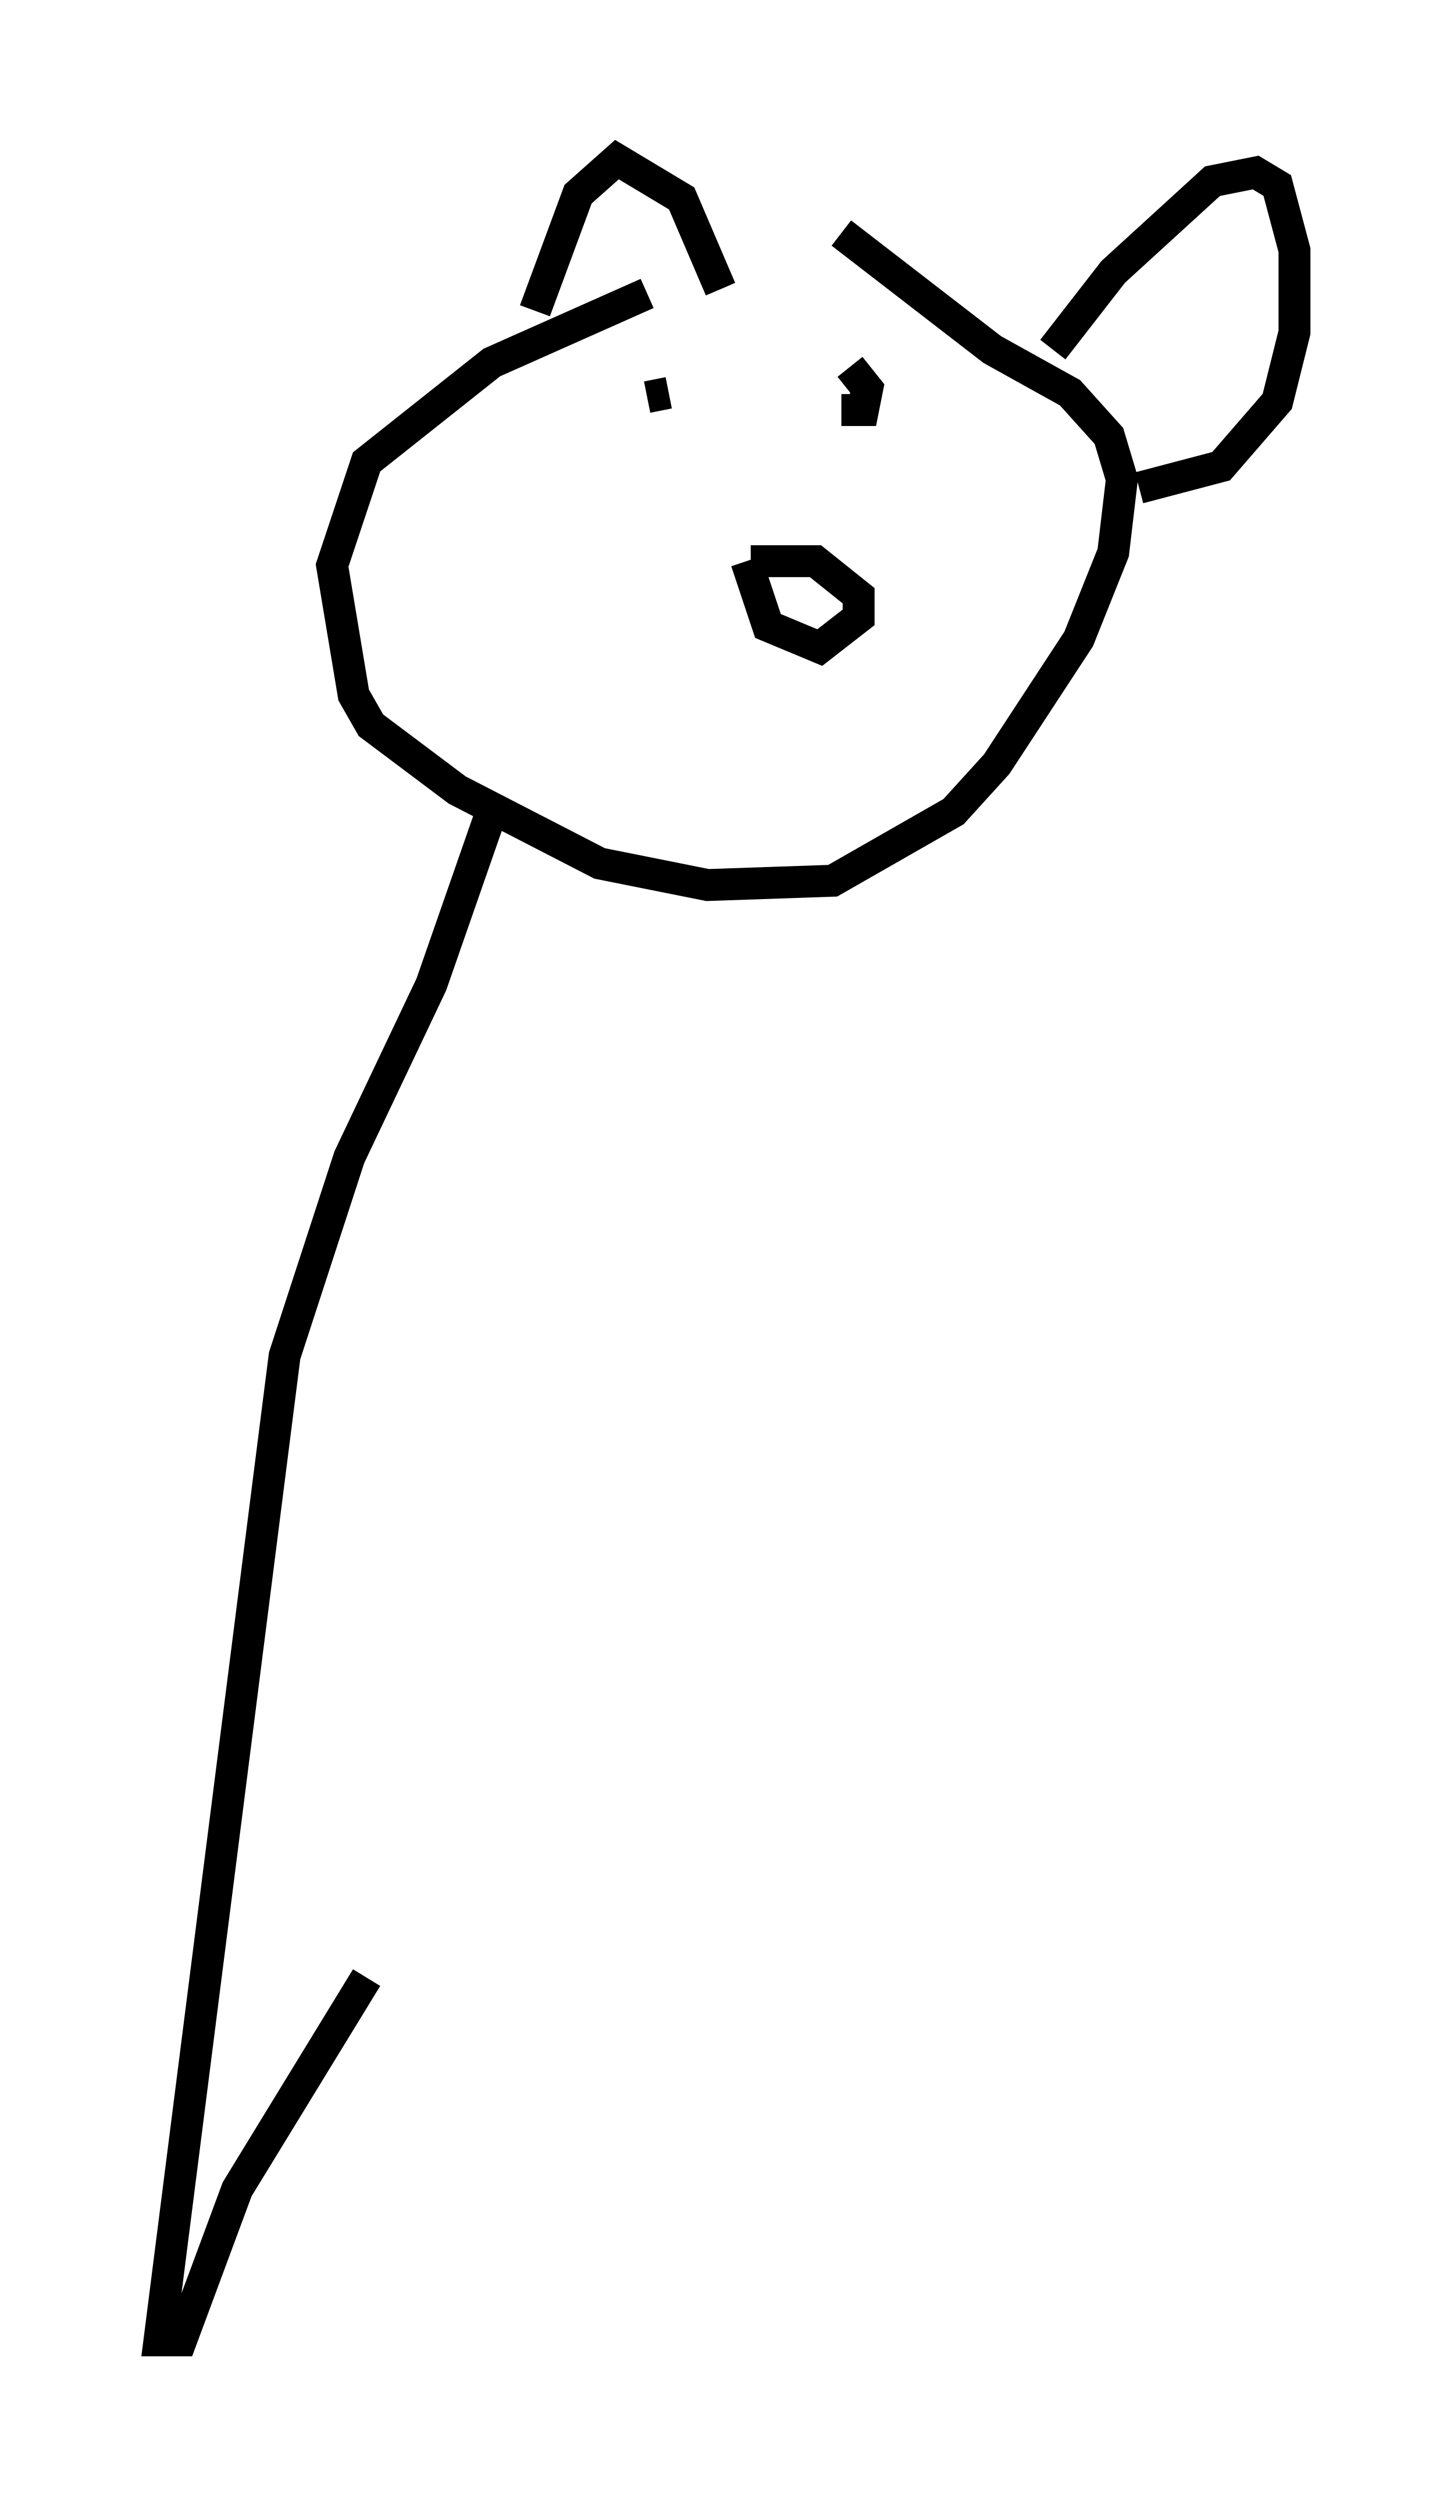 <?xml version="1.0" encoding="utf-8" ?>
<svg baseProfile="full" height="78.335" version="1.1" width="45.588" xmlns="http://www.w3.org/2000/svg" xmlns:ev="http://www.w3.org/2001/xml-events" xmlns:xlink="http://www.w3.org/1999/xlink"><defs /><rect fill="white" height="78.335" width="45.588" x="0" y="0" /><path d="M29.492, 5.947 m-9.202, 3.248 l-4.871, 2.165 -3.924, 3.112 l-1.083, 3.248 0.677, 4.059 l0.541, 0.947 2.706, 2.03 l4.465, 2.3 3.383, 0.677 l3.924, -0.135 3.789, -2.165 l1.353, -1.488 2.571, -3.924 l1.083, -2.706 0.271, -2.3 l-0.406, -1.353 -1.218, -1.353 l-2.436, -1.353 -4.736, -3.654 m-9.607, 2.436 l1.353, -3.654 1.218, -1.083 l2.03, 1.218 1.218, 2.842 m10.419, 1.894 l1.894, -2.436 3.112, -2.842 l1.353, -0.271 0.677, 0.406 l0.541, 2.03 0.0, 2.571 l-0.541, 2.165 -1.759, 2.03 l-2.571, 0.677 m-12.314, 2.3 l0.677, 2.03 1.624, 0.677 l1.218, -0.947 0.0, -0.677 l-1.353, -1.083 -2.03, 0.0 m-3.248, -5.142 l0.677, -0.135 m5.413, 0.541 l0.677, 0.0 0.135, -0.677 l-0.541, -0.677 m-11.096, 13.532 l-2.03, 5.819 -2.571, 5.413 l-2.03, 6.225 -3.924, 30.852 l0.677, 0.0 1.759, -4.736 l4.059, -6.631 " fill="none" stroke="black" stroke-width="1" /></svg>
